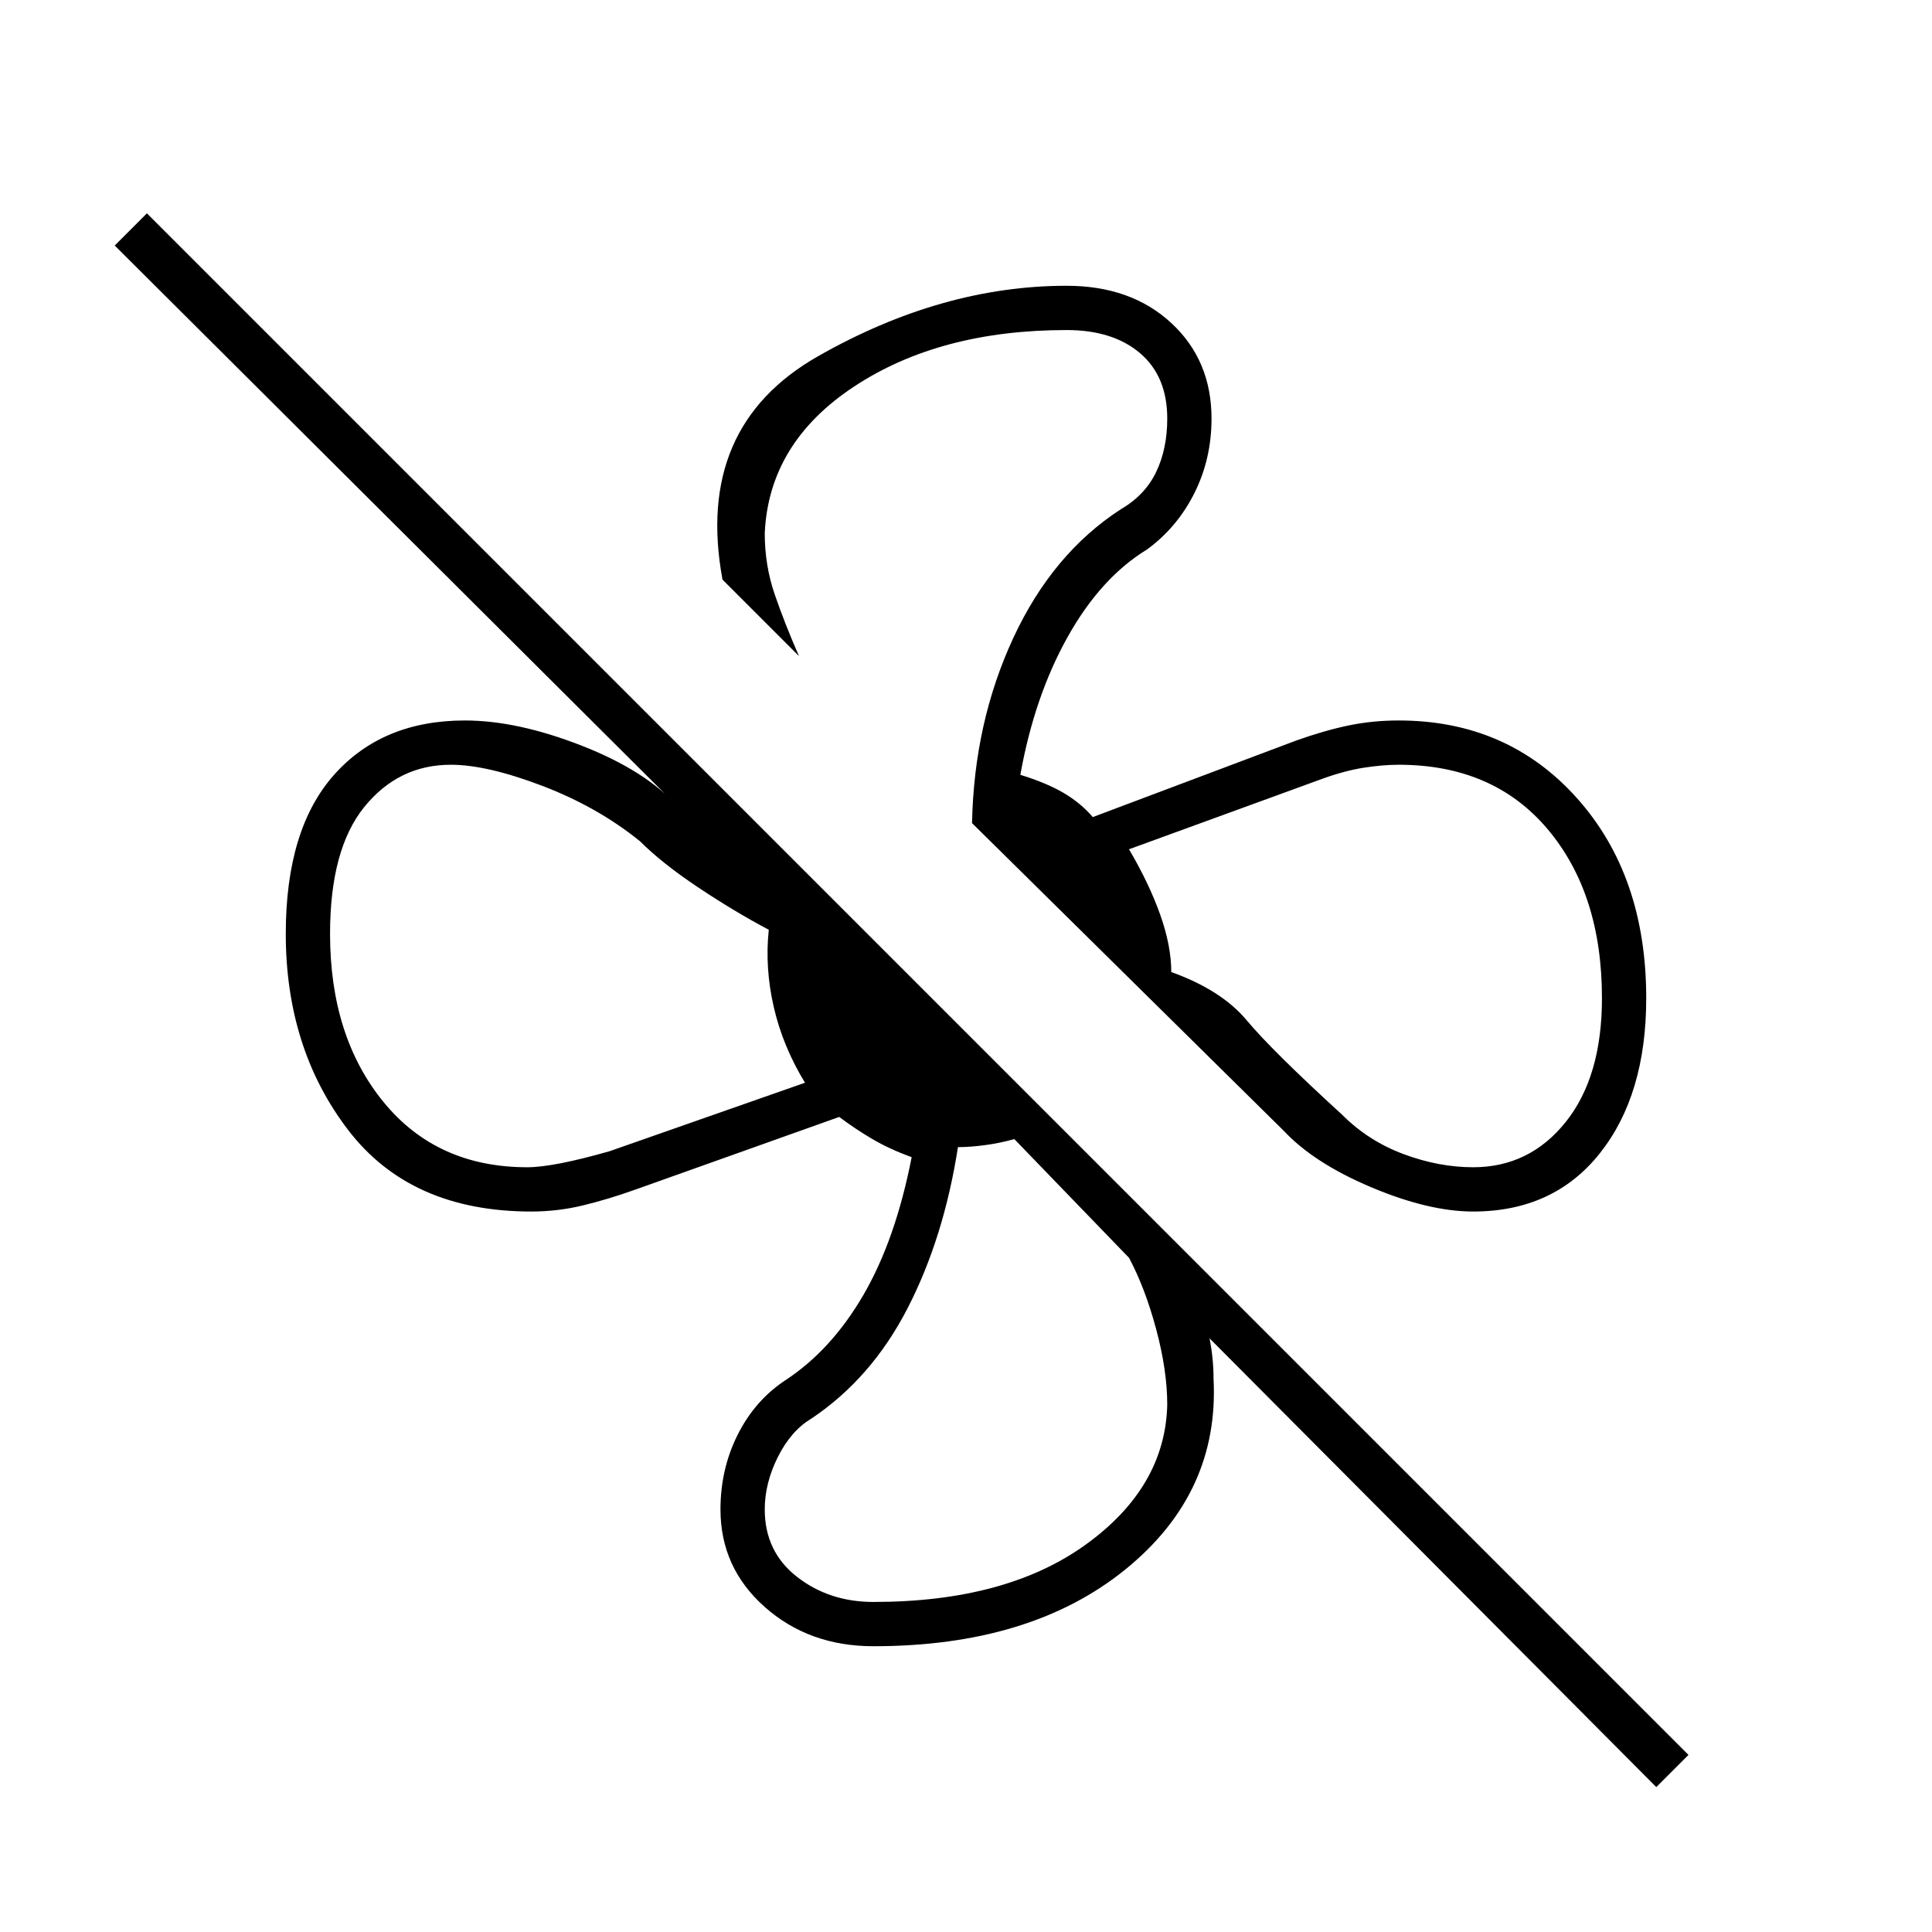 <svg xmlns="http://www.w3.org/2000/svg" height="48" width="48"><path d="M40.9 24.8Q40.9 27.2 39.75 28.65Q38.6 30.1 36.6 30.1Q35.5 30.1 34.075 29.5Q32.65 28.9 31.9 28.1L24.15 20.45Q24.2 17.95 25.175 15.85Q26.15 13.75 27.85 12.65Q28.45 12.3 28.725 11.725Q29 11.15 29 10.4Q29 9.35 28.325 8.775Q27.65 8.2 26.5 8.2Q23.35 8.2 21.225 9.6Q19.1 11 19 13.25Q19 14.05 19.25 14.775Q19.5 15.5 19.85 16.3L17.95 14.4Q17.25 10.6 20.325 8.85Q23.4 7.1 26.5 7.1Q28.1 7.1 29.1 8.025Q30.1 8.95 30.1 10.4Q30.1 11.4 29.675 12.25Q29.25 13.1 28.5 13.65Q27.35 14.35 26.525 15.825Q25.7 17.3 25.35 19.25Q26 19.45 26.425 19.7Q26.85 19.95 27.15 20.3L32.2 18.4Q32.9 18.15 33.5 18.025Q34.1 17.9 34.75 17.9Q37.45 17.9 39.175 19.825Q40.9 21.75 40.9 24.8ZM41.15 44.4 30.05 33.25Q30.1 33.5 30.125 33.75Q30.15 34 30.15 34.25Q30.3 37.1 27.95 39Q25.6 40.9 21.7 40.9Q20.1 40.9 19 39.925Q17.9 38.95 17.9 37.5Q17.9 36.5 18.325 35.65Q18.75 34.8 19.5 34.3Q20.65 33.55 21.45 32.175Q22.25 30.8 22.65 28.75Q22.1 28.55 21.675 28.3Q21.25 28.05 20.85 27.75L15.8 29.55Q15.1 29.8 14.475 29.95Q13.85 30.1 13.2 30.1Q10.2 30.1 8.65 28.075Q7.1 26.05 7.1 23.2Q7.1 20.6 8.3 19.25Q9.5 17.9 11.55 17.9Q12.85 17.9 14.45 18.525Q16.05 19.15 16.85 20.05L2.85 6.1L3.65 5.3L41.95 43.6ZM36.6 29Q38 29 38.9 27.875Q39.8 26.75 39.8 24.8Q39.8 22.2 38.45 20.6Q37.1 19 34.75 19Q34.35 19 33.875 19.075Q33.4 19.15 32.85 19.35L28.05 21.1Q28.55 21.95 28.825 22.725Q29.1 23.5 29.1 24.15Q30.35 24.6 30.975 25.35Q31.6 26.1 33.35 27.7Q34 28.35 34.875 28.675Q35.75 29 36.6 29ZM13.1 29Q13.75 29 15.15 28.6L20 26.9Q19.45 26 19.225 25.025Q19 24.05 19.1 23.1Q18.25 22.65 17.35 22.05Q16.45 21.45 15.9 20.9Q14.85 20.05 13.475 19.525Q12.1 19 11.2 19Q9.9 19 9.05 20.05Q8.2 21.1 8.2 23.2Q8.2 25.75 9.525 27.375Q10.85 29 13.1 29ZM21.7 39.8Q25 39.8 26.975 38.375Q28.95 36.95 29 34.9Q29 34.05 28.725 33.025Q28.45 32 28.05 31.25L25.2 28.3Q24.85 28.4 24.475 28.45Q24.1 28.5 23.8 28.5Q23.45 30.75 22.55 32.5Q21.65 34.25 20.15 35.25Q19.65 35.55 19.325 36.2Q19 36.85 19 37.5Q19 38.55 19.8 39.175Q20.6 39.8 21.7 39.8ZM29.1 24.15Q29.1 24.15 29.1 24.15Q29.1 24.15 29.1 24.15Q29.1 24.15 29.1 24.15Q29.1 24.15 29.1 24.15Q29.1 24.15 29.1 24.15Q29.1 24.15 29.1 24.15Q29.1 24.15 29.1 24.15Q29.1 24.15 29.1 24.15Q29.1 24.15 29.1 24.15Q29.1 24.15 29.1 24.15Q29.1 24.15 29.1 24.15Q29.1 24.15 29.1 24.15ZM25.2 28.3Q25.2 28.3 25.2 28.3Q25.2 28.3 25.2 28.3Q25.2 28.3 25.2 28.3Q25.2 28.3 25.2 28.3Q25.2 28.3 25.2 28.3Q25.2 28.3 25.2 28.3Q25.2 28.3 25.2 28.3Q25.2 28.3 25.2 28.3Q25.2 28.3 25.2 28.3Q25.2 28.3 25.2 28.3Q25.2 28.3 25.2 28.3Q25.2 28.3 25.2 28.3ZM19.1 23.1Q19.1 23.1 19.1 23.1Q19.1 23.1 19.1 23.1Q19.1 23.1 19.1 23.1Q19.1 23.1 19.1 23.1Q19.1 23.1 19.1 23.1Q19.1 23.1 19.1 23.1Q19.1 23.1 19.1 23.1Q19.1 23.1 19.1 23.1Q19.1 23.1 19.1 23.1Q19.1 23.1 19.1 23.1Q19.1 23.1 19.1 23.1Q19.1 23.1 19.1 23.1ZM24.15 20.45Q24.15 20.45 24.15 20.45Q24.15 20.45 24.15 20.45Q24.15 20.45 24.15 20.45Q24.15 20.45 24.15 20.45Q24.15 20.45 24.15 20.45Q24.15 20.45 24.15 20.45Q24.15 20.45 24.15 20.45Q24.15 20.45 24.15 20.45Q24.15 20.45 24.15 20.45Q24.15 20.45 24.15 20.45Z"/></svg>